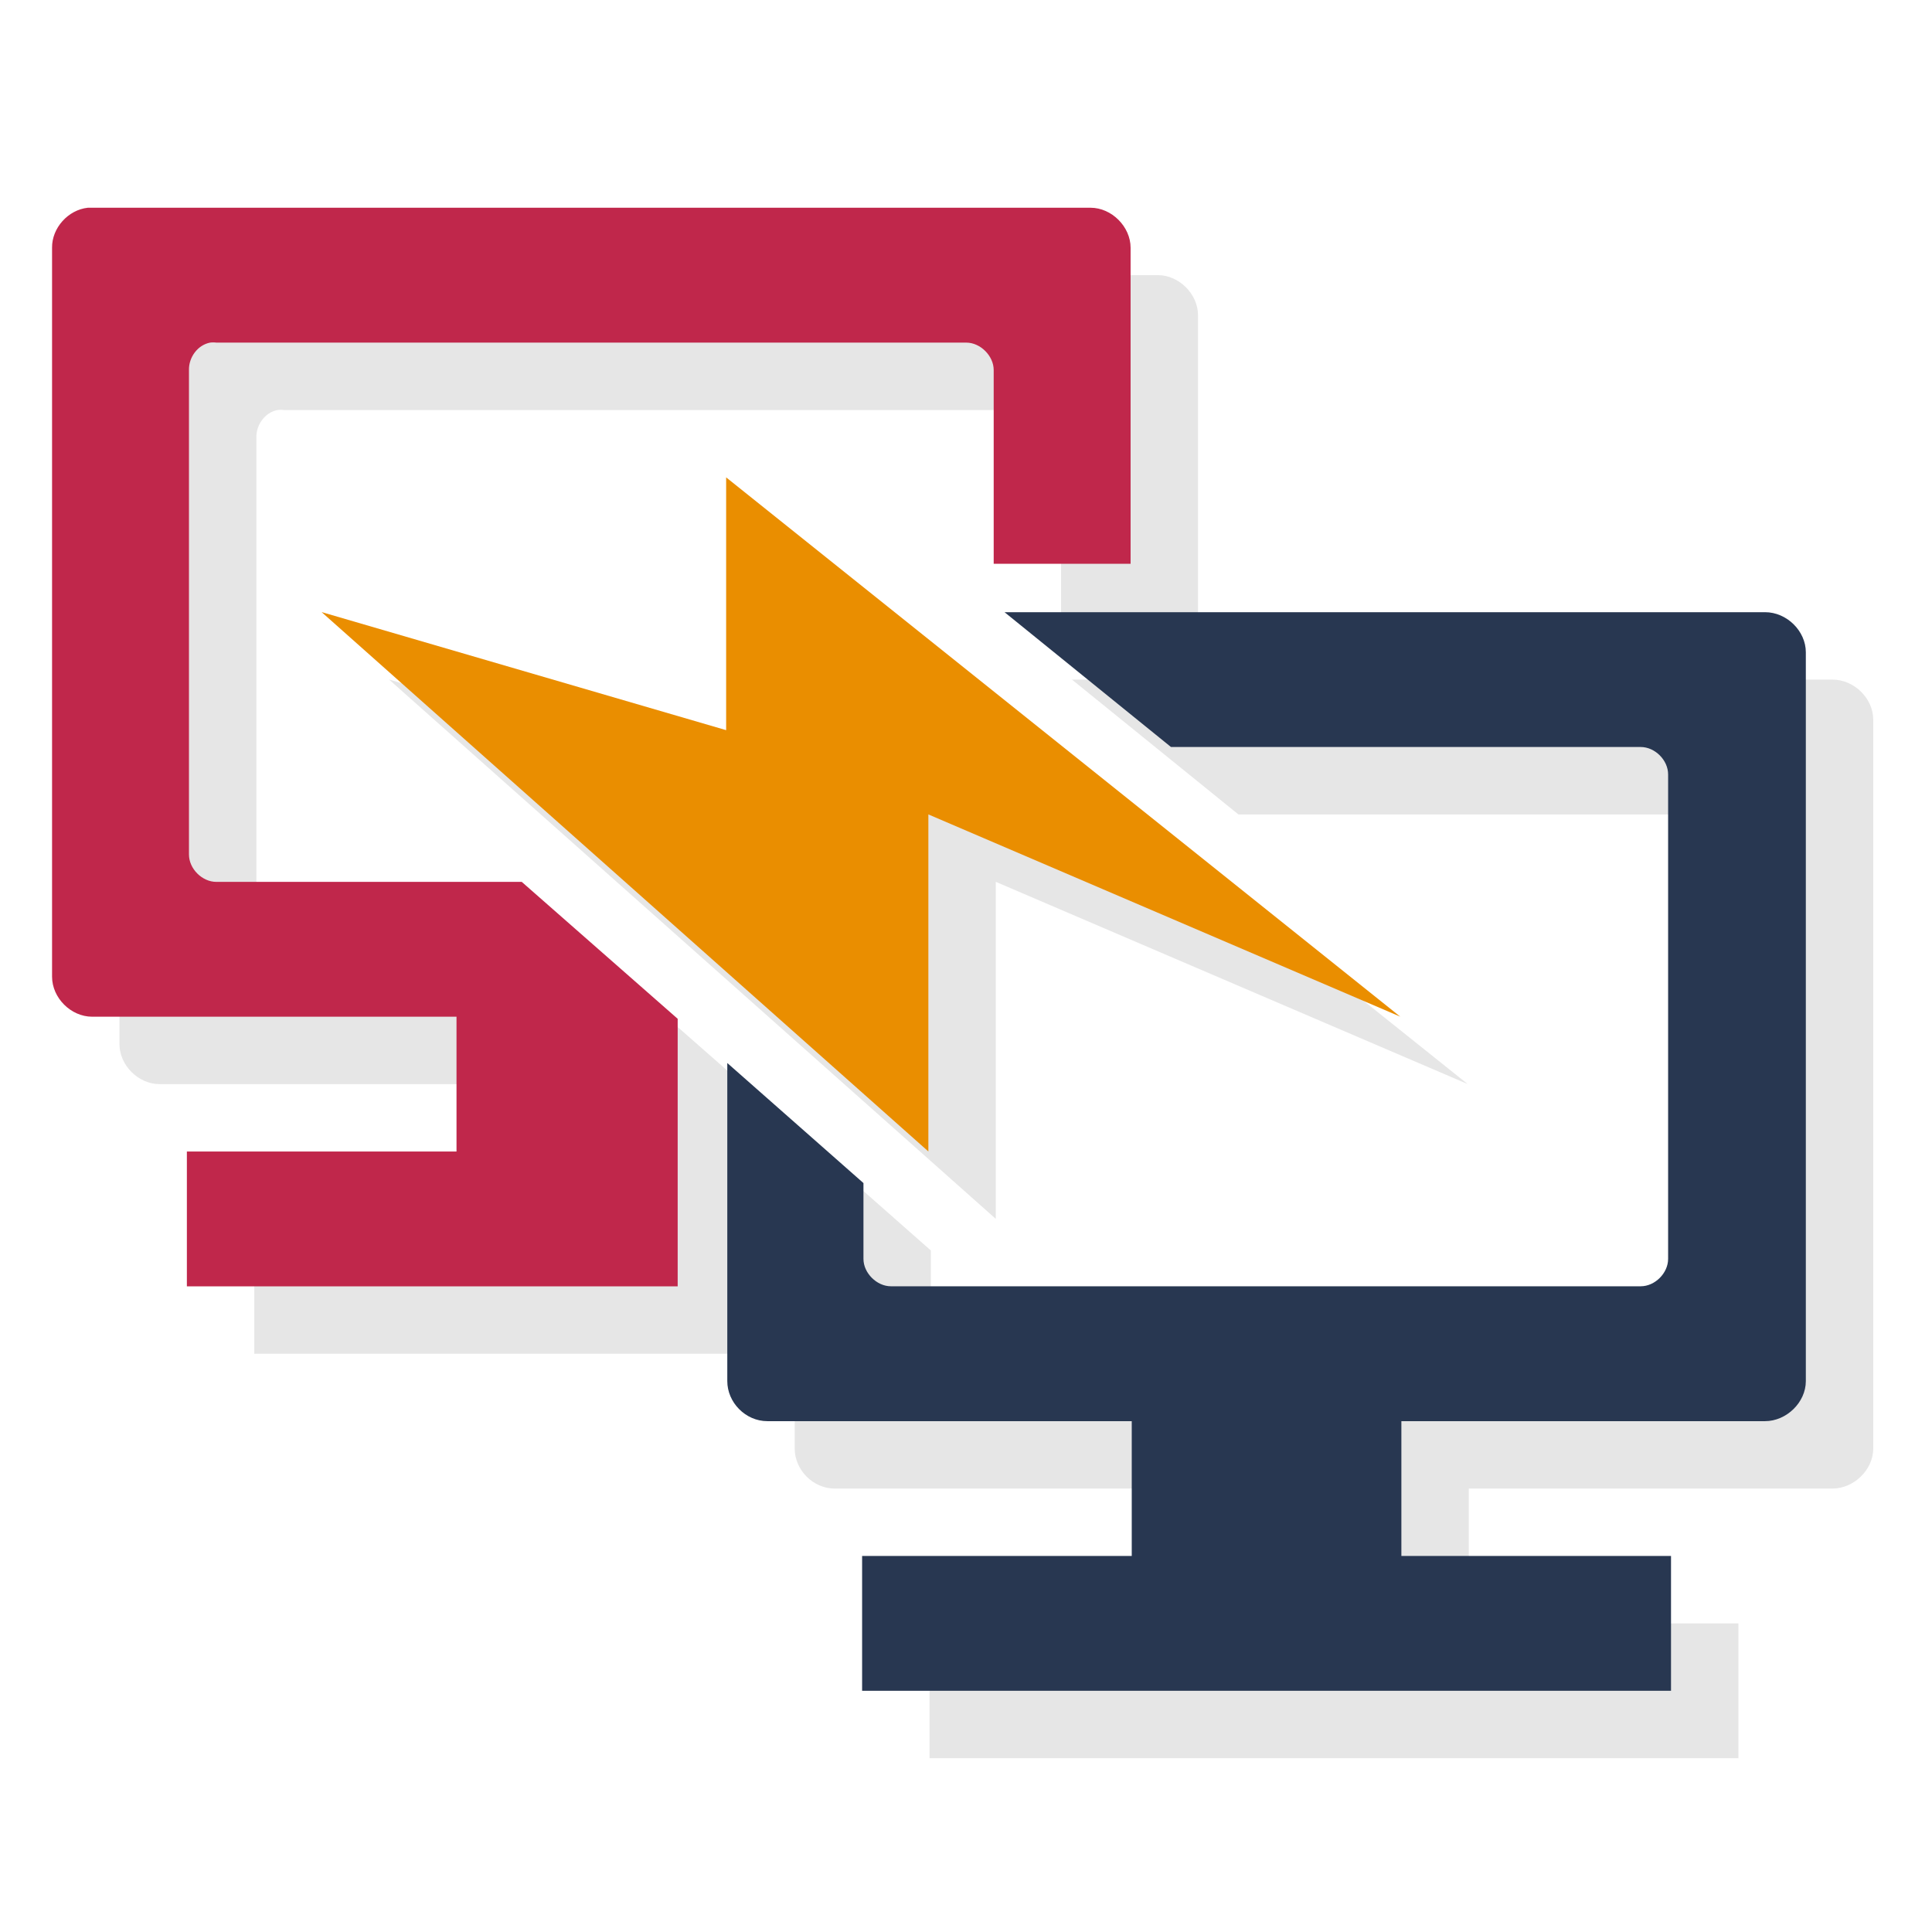 <?xml version="1.0" encoding="UTF-8" standalone="no"?>
<svg
   xmlns:dc="http://purl.org/dc/elements/1.1/"
   xmlns:cc="http://creativecommons.org/ns#"
   xmlns:rdf="http://www.w3.org/1999/02/22-rdf-syntax-ns#"
   xmlns:svg="http://www.w3.org/2000/svg"
   xmlns="http://www.w3.org/2000/svg"
   xmlns:sodipodi="http://sodipodi.sourceforge.net/DTD/sodipodi-0.dtd"
   xmlns:inkscape="http://www.inkscape.org/namespaces/inkscape"
   viewBox="0 0 128 128"
   id="svg2"
   version="1.1"
   inkscape:version="0.48.5 r10040"
   width="100%"
   height="100%"
   sodipodi:docname="putty.svg">
  <sodipodi:namedview
     pagecolor="#ffffff"
     bordercolor="#666666"
     borderopacity="1"
     objecttolerance="10"
     gridtolerance="10"
     guidetolerance="10"
     inkscape:pageopacity="0"
     inkscape:pageshadow="2"
     inkscape:window-width="1066"
     inkscape:window-height="612"
     id="namedview67"
     showgrid="false"
     fit-margin-top="0"
     fit-margin-left="0"
     fit-margin-right="0"
     fit-margin-bottom="0"
     inkscape:zoom="3.4766083"
     inkscape:cx="94.953941"
     inkscape:cy="59.668535"
     inkscape:window-x="15"
     inkscape:window-y="39"
     inkscape:window-maximized="0"
     inkscape:current-layer="svg2" />
  <defs
     id="defs4">
    <linearGradient
       id="linearGradient3764"
       x1="1"
       x2="47"
       gradientUnits="userSpaceOnUse"
       gradientTransform="matrix(0,-1,1,0,-1.5e-6,48)">
      <stop
         stop-color="#e4e4e4"
         stop-opacity="1"
         id="stop7" />
      <stop
         offset="1"
         stop-color="#eee"
         stop-opacity="1"
         id="stop9" />
    </linearGradient>
    <clipPath
       id="clipPath-439865942">
      <g
         transform="translate(0,-1004.362)"
         id="g12">
        <path
           d="m -24,13 c 0,1.105 -0.672,2 -1.5,2 -0.828,0 -1.5,-0.895 -1.5,-2 0,-1.105 0.672,-2 1.5,-2 0.828,0 1.5,0.895 1.5,2 z"
           transform="matrix(15.333,0,0,11.5,415,878.862)"
           id="path14"
           inkscape:connector-curvature="0"
           style="fill:#1890d0" />
      </g>
    </clipPath>
    <clipPath
       id="clipPath-445363359">
      <g
         transform="translate(0,-1004.362)"
         id="g17">
        <path
           d="m -24,13 c 0,1.105 -0.672,2 -1.5,2 -0.828,0 -1.5,-0.895 -1.5,-2 0,-1.105 0.672,-2 1.5,-2 0.828,0 1.5,0.895 1.5,2 z"
           transform="matrix(15.333,0,0,11.5,415,878.862)"
           id="path19"
           inkscape:connector-curvature="0"
           style="fill:#1890d0" />
      </g>
    </clipPath>
  </defs>
  <g
     id="g33"
     transform="translate(-1.441,84.677)" />
  <g
     id="g35"
     transform="matrix(4.466,0,0,4.466,-45.677,-44.295)">
    <g
       clip-path="url(#clipPath-439865942)"
       id="g37">
      <g
         transform="translate(1,1)"
         id="g39">
        <g
           id="g41"
           style="opacity:0.1">
          <!-- color: #eeeeee -->
          <g
             id="g43">
            <path
               d="M 11.531,13 C 11.238,13.031 10.996,13.301 11,13.594 l 0,10.813 c 0,0.316 0.281,0.594 0.594,0.594 l 5.406,0 0,2 -4,0 0,2 7.281,0 0,-3.969 -2.313,-2.031 -4.531,0 c -0.211,0 -0.406,-0.195 -0.406,-0.406 l 0,-7.188 c -0.004,-0.188 0.129,-0.371 0.313,-0.406 0.023,-0.004 0.07,-0.004 0.094,0 l 11.125,0 c 0.211,0 0.406,0.199 0.406,0.406 l 0,2.875 2.031,0 0,-4.688 C 27,13.281 26.719,13 26.406,13 m -14.875,0"
               id="path45"
               inkscape:connector-curvature="0"
               style="fill:#000000;fill-opacity:1;fill-rule:nonzero;stroke:none" />
            <path
               d="m 25.13,19 2.469,2 6.969,0 c 0.211,0 0.406,0.195 0.406,0.406 l 0,7.188 c 0,0.211 -0.195,0.406 -0.406,0.406 l -11.125,0 c -0.207,0 -0.406,-0.195 -0.406,-0.406 l 0,-1.125 -2.02,-1.781 0,4.719 c 0,0.316 0.27,0.594 0.594,0.594 l 5.406,0 0,2 -4,0 0,2 12,0 0,-2 -4,0 0,-2 5.395,0 c 0.316,0 0.605,-0.277 0.605,-0.594 l 0,-10.813 C 37.017,19.281 36.736,19 36.412,19 m -11.273,0"
               id="path47"
               inkscape:connector-curvature="0"
               style="fill:#000000;fill-opacity:1;fill-rule:nonzero;stroke:none" />
            <path
               d="m 15,19 9,8 0,-5 7,3 -10,-8 0,3.75 L 15.004,19 M 15,19"
               id="path49"
               inkscape:connector-curvature="0"
               style="fill:#000000;fill-opacity:1;fill-rule:evenodd;stroke:none" />
          </g>
        </g>
      </g>
    </g>
  </g>
  <g
     id="g51"
     transform="matrix(4.466,0,0,4.466,-45.677,-44.295)">
    <g
       clip-path="url(#clipPath-445363359)"
       id="g53">
      <!-- color: #eeeeee -->
      <g
         id="g55">
        <path
           d="M 11.531,13 C 11.238,13.031 10.996,13.301 11,13.594 l 0,10.813 c 0,0.316 0.281,0.594 0.594,0.594 l 5.406,0 0,2 -4,0 0,2 7.281,0 0,-3.969 -2.313,-2.031 -4.531,0 c -0.211,0 -0.406,-0.195 -0.406,-0.406 l 0,-7.188 c -0.004,-0.188 0.129,-0.371 0.313,-0.406 0.023,-0.004 0.07,-0.004 0.094,0 l 11.125,0 c 0.211,0 0.406,0.199 0.406,0.406 l 0,2.875 2.031,0 0,-4.688 C 27,13.281 26.719,13 26.406,13 m -14.875,0"
           id="path57"
           inkscape:connector-curvature="0"
           style="fill:#c0274b;fill-opacity:1;fill-rule:nonzero;stroke:none" />
        <path
           d="m 25.13,19 2.469,2 6.969,0 c 0.211,0 0.406,0.195 0.406,0.406 l 0,7.188 c 0,0.211 -0.195,0.406 -0.406,0.406 l -11.125,0 c -0.207,0 -0.406,-0.195 -0.406,-0.406 l 0,-1.125 -2.02,-1.781 0,4.719 c 0,0.316 0.27,0.594 0.594,0.594 l 5.406,0 0,2 -4,0 0,2 12,0 0,-2 -4,0 0,-2 5.395,0 c 0.316,0 0.605,-0.277 0.605,-0.594 l 0,-10.813 C 37.017,19.281 36.736,19 36.412,19 m -11.273,0"
           id="path59"
           inkscape:connector-curvature="0"
           style="fill:#283751;fill-opacity:1;fill-rule:nonzero;stroke:none" />
        <path
           d="m 15,19 9,8 0,-5 7,3 -10,-8 0,3.75 L 15.004,19 M 15,19"
           id="path61"
           inkscape:connector-curvature="0"
           style="fill:#ea8e00;fill-opacity:1;fill-rule:evenodd;stroke:none" />
      </g>
    </g>
  </g>
</svg>
